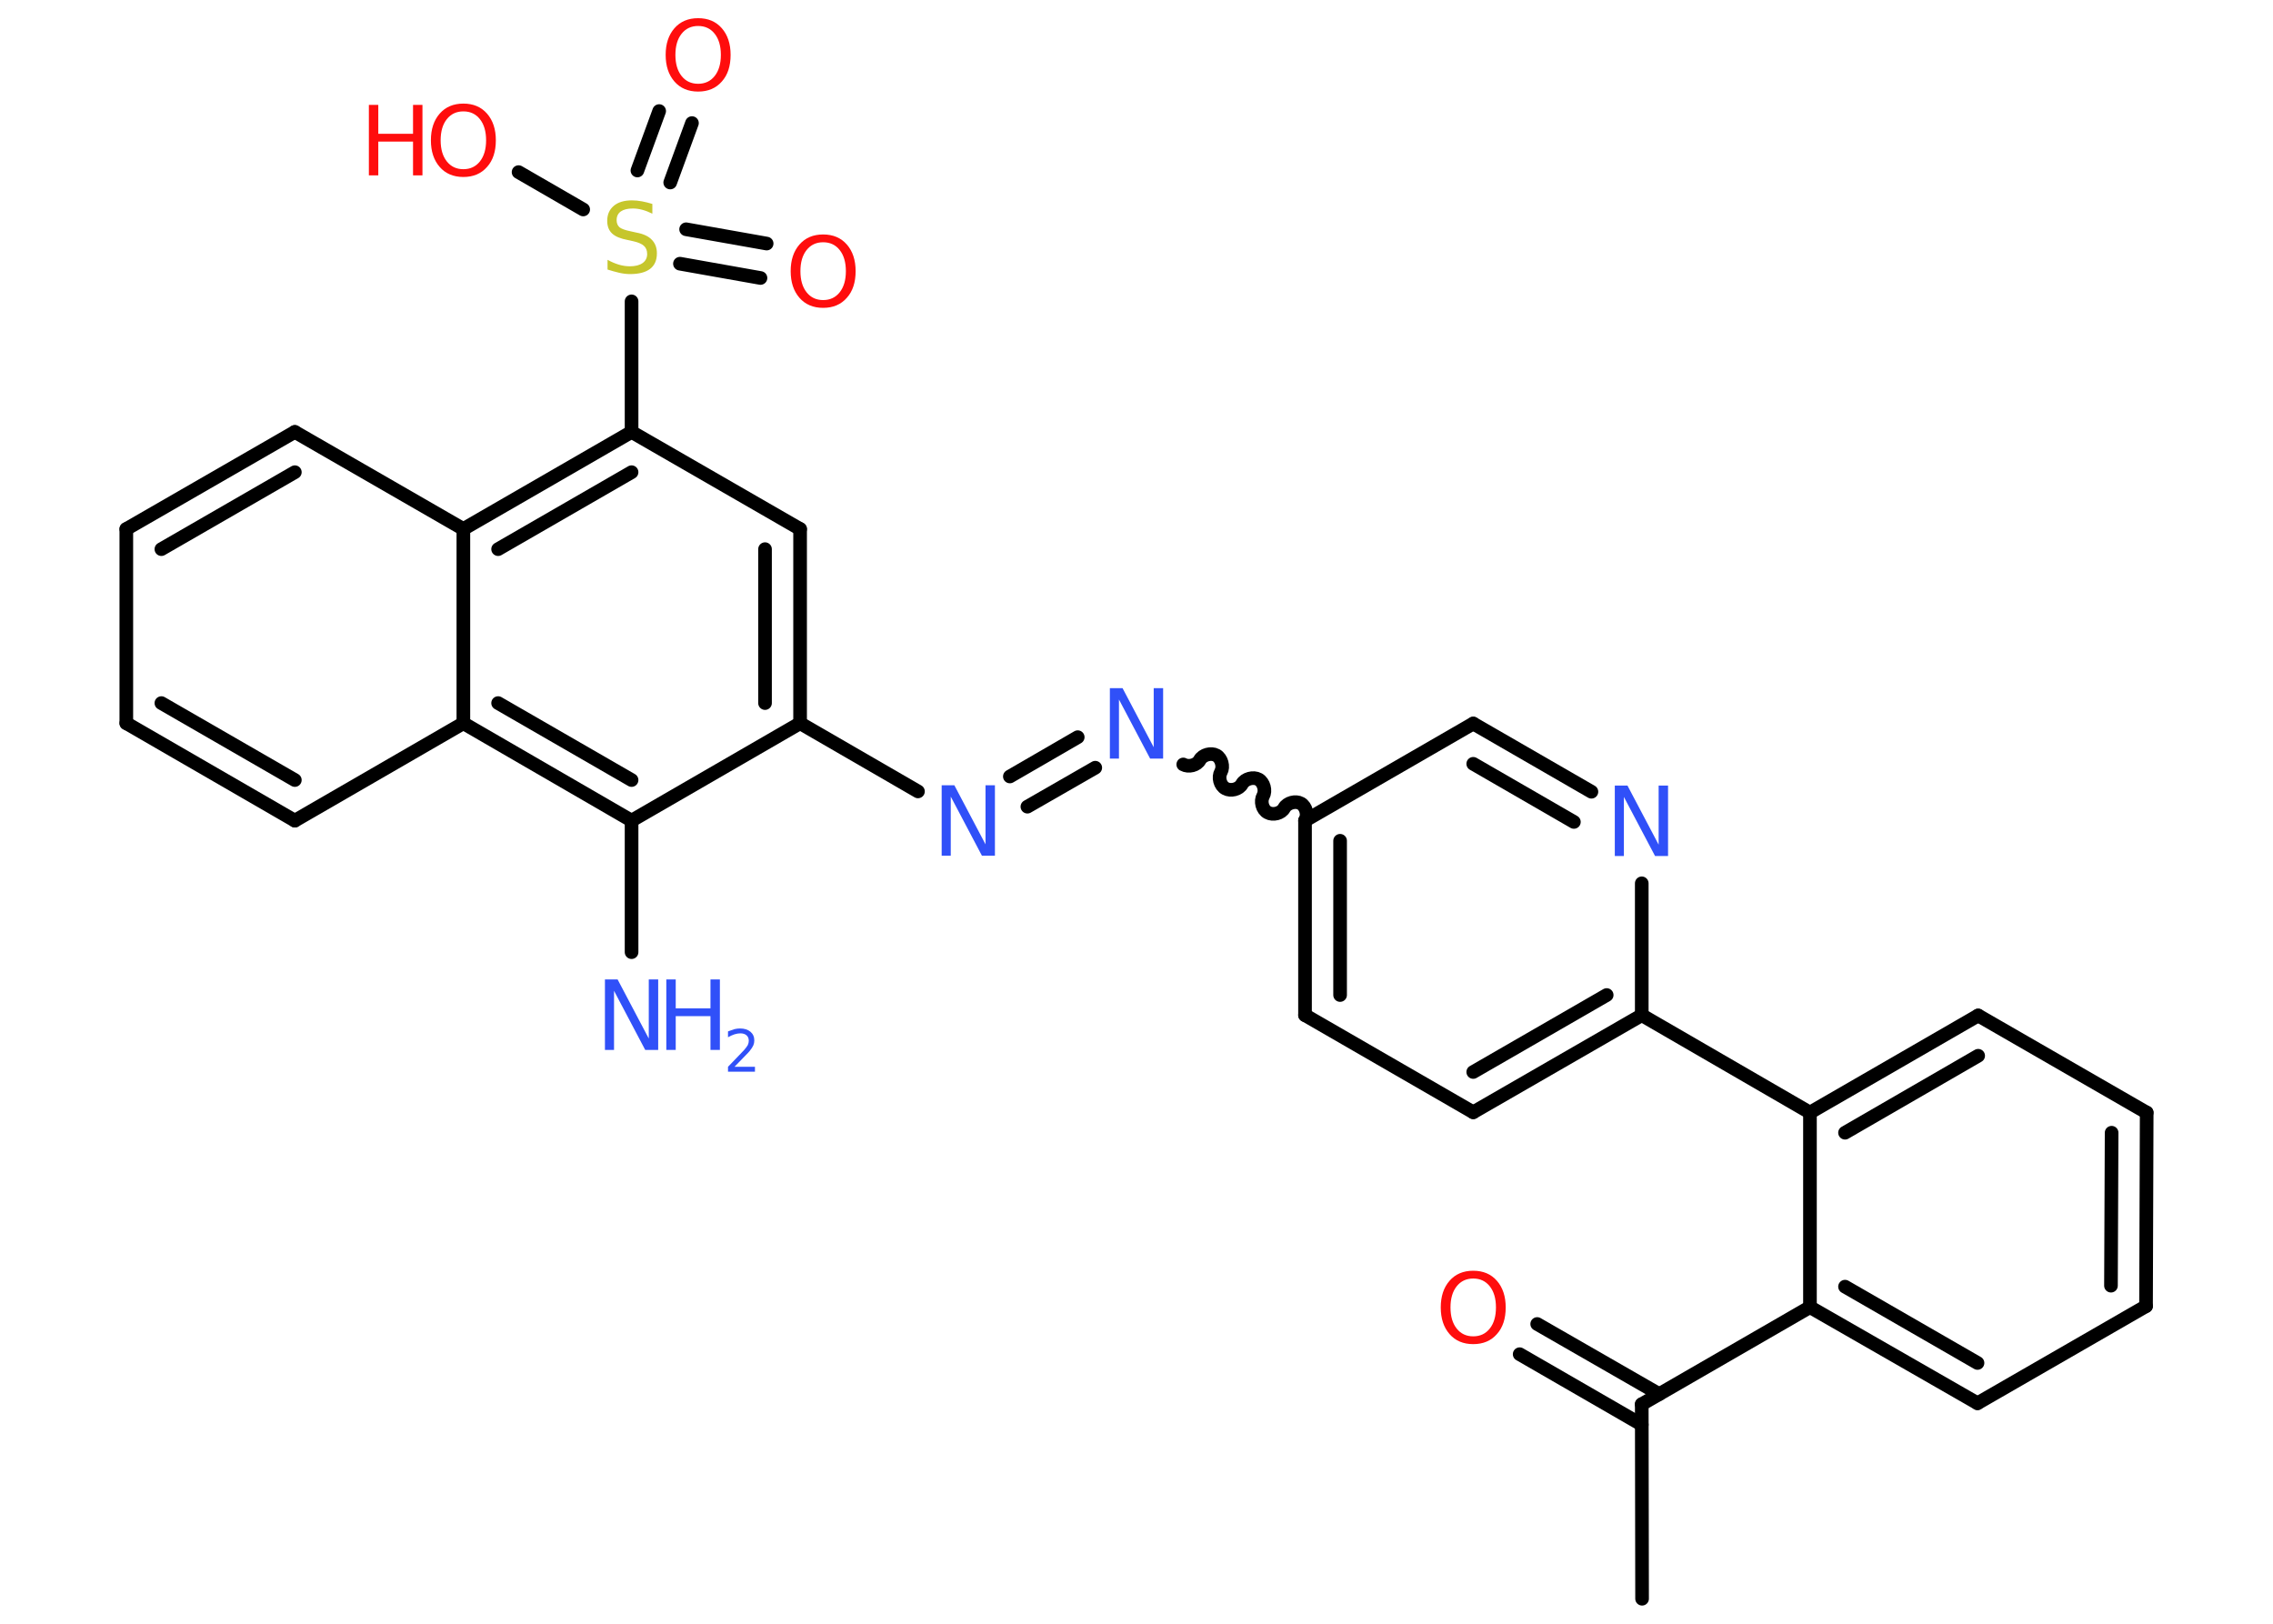 <?xml version='1.0' encoding='UTF-8'?>
<!DOCTYPE svg PUBLIC "-//W3C//DTD SVG 1.1//EN" "http://www.w3.org/Graphics/SVG/1.1/DTD/svg11.dtd">
<svg version='1.2' xmlns='http://www.w3.org/2000/svg' xmlns:xlink='http://www.w3.org/1999/xlink' width='70.0mm' height='50.0mm' viewBox='0 0 70.0 50.0'>
  <desc>Generated by the Chemistry Development Kit (http://github.com/cdk)</desc>
  <g stroke-linecap='round' stroke-linejoin='round' stroke='#000000' stroke-width='.42' fill='#3050F8'>
    <rect x='.0' y='.0' width='70.0' height='50.0' fill='#FFFFFF' stroke='none'/>
    <g id='mol1' class='mol'>
      <line id='mol1bnd1' class='bond' x1='50.57' y1='49.23' x2='50.56' y2='43.24'/>
      <g id='mol1bnd2' class='bond'>
        <line x1='50.56' y1='43.87' x2='46.8' y2='41.7'/>
        <line x1='51.1' y1='42.93' x2='47.34' y2='40.77'/>
      </g>
      <line id='mol1bnd3' class='bond' x1='50.56' y1='43.24' x2='55.74' y2='40.25'/>
      <g id='mol1bnd4' class='bond'>
        <line x1='55.74' y1='40.25' x2='60.9' y2='43.21'/>
        <line x1='56.82' y1='39.62' x2='60.9' y2='41.97'/>
      </g>
      <line id='mol1bnd5' class='bond' x1='60.9' y1='43.21' x2='66.09' y2='40.22'/>
      <g id='mol1bnd6' class='bond'>
        <line x1='66.09' y1='40.22' x2='66.11' y2='34.26'/>
        <line x1='65.01' y1='39.59' x2='65.03' y2='34.88'/>
      </g>
      <line id='mol1bnd7' class='bond' x1='66.11' y1='34.26' x2='60.92' y2='31.27'/>
      <g id='mol1bnd8' class='bond'>
        <line x1='60.92' y1='31.27' x2='55.74' y2='34.26'/>
        <line x1='60.92' y1='32.51' x2='56.82' y2='34.88'/>
      </g>
      <line id='mol1bnd9' class='bond' x1='55.74' y1='40.25' x2='55.74' y2='34.26'/>
      <line id='mol1bnd10' class='bond' x1='55.74' y1='34.26' x2='50.56' y2='31.26'/>
      <g id='mol1bnd11' class='bond'>
        <line x1='45.37' y1='34.25' x2='50.56' y2='31.26'/>
        <line x1='45.37' y1='33.01' x2='49.48' y2='30.64'/>
      </g>
      <line id='mol1bnd12' class='bond' x1='45.37' y1='34.25' x2='40.19' y2='31.26'/>
      <g id='mol1bnd13' class='bond'>
        <line x1='40.19' y1='25.27' x2='40.19' y2='31.26'/>
        <line x1='41.27' y1='25.89' x2='41.27' y2='30.64'/>
      </g>
      <path id='mol1bnd14' class='bond' d='M36.44 23.54c.16 .09 .42 .03 .51 -.14c.09 -.16 .35 -.23 .51 -.14c.16 .09 .23 .35 .14 .51c-.09 .16 -.03 .42 .14 .51c.16 .09 .42 .03 .51 -.14c.09 -.16 .35 -.23 .51 -.14c.16 .09 .23 .35 .14 .51c-.09 .16 -.03 .42 .14 .51c.16 .09 .42 .03 .51 -.14c.09 -.16 .35 -.23 .51 -.14c.16 .09 .23 .35 .14 .51' fill='none' stroke='#000000' stroke-width='.42'/>
      <g id='mol1bnd15' class='bond'>
        <line x1='33.73' y1='23.64' x2='31.64' y2='24.84'/>
        <line x1='33.19' y1='22.7' x2='31.1' y2='23.91'/>
      </g>
      <line id='mol1bnd16' class='bond' x1='28.27' y1='24.37' x2='24.64' y2='22.27'/>
      <g id='mol1bnd17' class='bond'>
        <line x1='24.64' y1='22.27' x2='24.64' y2='16.29'/>
        <line x1='23.56' y1='21.65' x2='23.56' y2='16.91'/>
      </g>
      <line id='mol1bnd18' class='bond' x1='24.64' y1='16.29' x2='19.45' y2='13.3'/>
      <line id='mol1bnd19' class='bond' x1='19.45' y1='13.3' x2='19.45' y2='9.28'/>
      <g id='mol1bnd20' class='bond'>
        <line x1='21.13' y1='7.06' x2='23.61' y2='7.5'/>
        <line x1='20.94' y1='8.12' x2='23.42' y2='8.56'/>
      </g>
      <g id='mol1bnd21' class='bond'>
        <line x1='19.63' y1='5.25' x2='20.3' y2='3.42'/>
        <line x1='20.64' y1='5.62' x2='21.31' y2='3.79'/>
      </g>
      <line id='mol1bnd22' class='bond' x1='17.96' y1='6.45' x2='15.97' y2='5.3'/>
      <g id='mol1bnd23' class='bond'>
        <line x1='19.45' y1='13.3' x2='14.27' y2='16.29'/>
        <line x1='19.45' y1='14.54' x2='15.34' y2='16.91'/>
      </g>
      <line id='mol1bnd24' class='bond' x1='14.27' y1='16.29' x2='9.08' y2='13.3'/>
      <g id='mol1bnd25' class='bond'>
        <line x1='9.08' y1='13.3' x2='3.89' y2='16.29'/>
        <line x1='9.08' y1='14.54' x2='4.97' y2='16.91'/>
      </g>
      <line id='mol1bnd26' class='bond' x1='3.89' y1='16.29' x2='3.89' y2='22.27'/>
      <g id='mol1bnd27' class='bond'>
        <line x1='3.89' y1='22.27' x2='9.08' y2='25.27'/>
        <line x1='4.97' y1='21.65' x2='9.08' y2='24.02'/>
      </g>
      <line id='mol1bnd28' class='bond' x1='9.08' y1='25.27' x2='14.27' y2='22.27'/>
      <line id='mol1bnd29' class='bond' x1='14.27' y1='16.29' x2='14.27' y2='22.27'/>
      <g id='mol1bnd30' class='bond'>
        <line x1='14.27' y1='22.27' x2='19.45' y2='25.27'/>
        <line x1='15.34' y1='21.65' x2='19.45' y2='24.02'/>
      </g>
      <line id='mol1bnd31' class='bond' x1='24.64' y1='22.27' x2='19.45' y2='25.27'/>
      <line id='mol1bnd32' class='bond' x1='19.45' y1='25.27' x2='19.45' y2='29.32'/>
      <line id='mol1bnd33' class='bond' x1='40.19' y1='25.27' x2='45.37' y2='22.28'/>
      <g id='mol1bnd34' class='bond'>
        <line x1='49.01' y1='24.38' x2='45.37' y2='22.28'/>
        <line x1='48.47' y1='25.31' x2='45.37' y2='23.52'/>
      </g>
      <line id='mol1bnd35' class='bond' x1='50.56' y1='31.26' x2='50.56' y2='27.2'/>
      <path id='mol1atm3' class='atom' d='M45.37 39.37q-.32 .0 -.51 .24q-.19 .24 -.19 .65q.0 .41 .19 .65q.19 .24 .51 .24q.32 .0 .51 -.24q.19 -.24 .19 -.65q.0 -.41 -.19 -.65q-.19 -.24 -.51 -.24zM45.37 39.13q.46 .0 .73 .31q.27 .31 .27 .82q.0 .52 -.27 .82q-.27 .31 -.73 .31q-.46 .0 -.73 -.31q-.27 -.31 -.27 -.82q.0 -.51 .27 -.82q.27 -.31 .73 -.31z' stroke='none' fill='#FF0D0D'/>
      <path id='mol1atm14' class='atom' d='M34.18 21.19h.39l.96 1.82v-1.82h.29v2.17h-.4l-.96 -1.82v1.82h-.28v-2.17z' stroke='none'/>
      <path id='mol1atm15' class='atom' d='M29.0 24.18h.39l.96 1.82v-1.82h.29v2.17h-.4l-.96 -1.82v1.82h-.28v-2.17z' stroke='none'/>
      <path id='mol1atm19' class='atom' d='M20.09 6.29v.29q-.16 -.08 -.31 -.12q-.15 -.04 -.29 -.04q-.24 .0 -.37 .09q-.13 .09 -.13 .27q.0 .14 .09 .22q.09 .07 .33 .12l.18 .04q.33 .06 .48 .22q.16 .16 .16 .42q.0 .32 -.21 .48q-.21 .16 -.62 .16q-.15 .0 -.33 -.04q-.17 -.04 -.36 -.1v-.3q.18 .1 .35 .15q.17 .05 .34 .05q.25 .0 .39 -.1q.14 -.1 .14 -.28q.0 -.16 -.1 -.25q-.1 -.09 -.32 -.14l-.18 -.04q-.33 -.06 -.48 -.2q-.15 -.14 -.15 -.39q.0 -.29 .2 -.46q.2 -.17 .56 -.17q.15 .0 .31 .03q.16 .03 .32 .08z' stroke='none' fill='#C6C62C'/>
      <path id='mol1atm20' class='atom' d='M25.35 7.46q-.32 .0 -.51 .24q-.19 .24 -.19 .65q.0 .41 .19 .65q.19 .24 .51 .24q.32 .0 .51 -.24q.19 -.24 .19 -.65q.0 -.41 -.19 -.65q-.19 -.24 -.51 -.24zM25.35 7.22q.46 .0 .73 .31q.27 .31 .27 .82q.0 .52 -.27 .82q-.27 .31 -.73 .31q-.46 .0 -.73 -.31q-.27 -.31 -.27 -.82q.0 -.51 .27 -.82q.27 -.31 .73 -.31z' stroke='none' fill='#FF0D0D'/>
      <path id='mol1atm21' class='atom' d='M21.5 .8q-.32 .0 -.51 .24q-.19 .24 -.19 .65q.0 .41 .19 .65q.19 .24 .51 .24q.32 .0 .51 -.24q.19 -.24 .19 -.65q.0 -.41 -.19 -.65q-.19 -.24 -.51 -.24zM21.5 .56q.46 .0 .73 .31q.27 .31 .27 .82q.0 .52 -.27 .82q-.27 .31 -.73 .31q-.46 .0 -.73 -.31q-.27 -.31 -.27 -.82q.0 -.51 .27 -.82q.27 -.31 .73 -.31z' stroke='none' fill='#FF0D0D'/>
      <g id='mol1atm22' class='atom'>
        <path d='M14.27 3.43q-.32 .0 -.51 .24q-.19 .24 -.19 .65q.0 .41 .19 .65q.19 .24 .51 .24q.32 .0 .51 -.24q.19 -.24 .19 -.65q.0 -.41 -.19 -.65q-.19 -.24 -.51 -.24zM14.27 3.19q.46 .0 .73 .31q.27 .31 .27 .82q.0 .52 -.27 .82q-.27 .31 -.73 .31q-.46 .0 -.73 -.31q-.27 -.31 -.27 -.82q.0 -.51 .27 -.82q.27 -.31 .73 -.31z' stroke='none' fill='#FF0D0D'/>
        <path d='M11.36 3.23h.29v.89h1.07v-.89h.29v2.17h-.29v-1.04h-1.07v1.04h-.29v-2.17z' stroke='none' fill='#FF0D0D'/>
      </g>
      <g id='mol1atm30' class='atom'>
        <path d='M18.63 30.16h.39l.96 1.82v-1.82h.29v2.17h-.4l-.96 -1.82v1.82h-.28v-2.17z' stroke='none'/>
        <path d='M20.52 30.16h.29v.89h1.07v-.89h.29v2.17h-.29v-1.04h-1.07v1.04h-.29v-2.17z' stroke='none'/>
        <path d='M22.64 32.85h.61v.15h-.83v-.15q.1 -.1 .27 -.28q.17 -.18 .22 -.23q.08 -.09 .12 -.16q.03 -.07 .03 -.13q.0 -.11 -.07 -.17q-.07 -.06 -.19 -.06q-.08 .0 -.18 .03q-.09 .03 -.2 .09v-.18q.11 -.04 .2 -.07q.09 -.02 .17 -.02q.2 .0 .32 .1q.12 .1 .12 .27q.0 .08 -.03 .15q-.03 .07 -.11 .17q-.02 .03 -.14 .15q-.12 .12 -.33 .34z' stroke='none'/>
      </g>
      <path id='mol1atm32' class='atom' d='M49.73 24.19h.39l.96 1.82v-1.82h.29v2.17h-.4l-.96 -1.82v1.82h-.28v-2.17z' stroke='none'/>
    </g>
  </g>
</svg>
